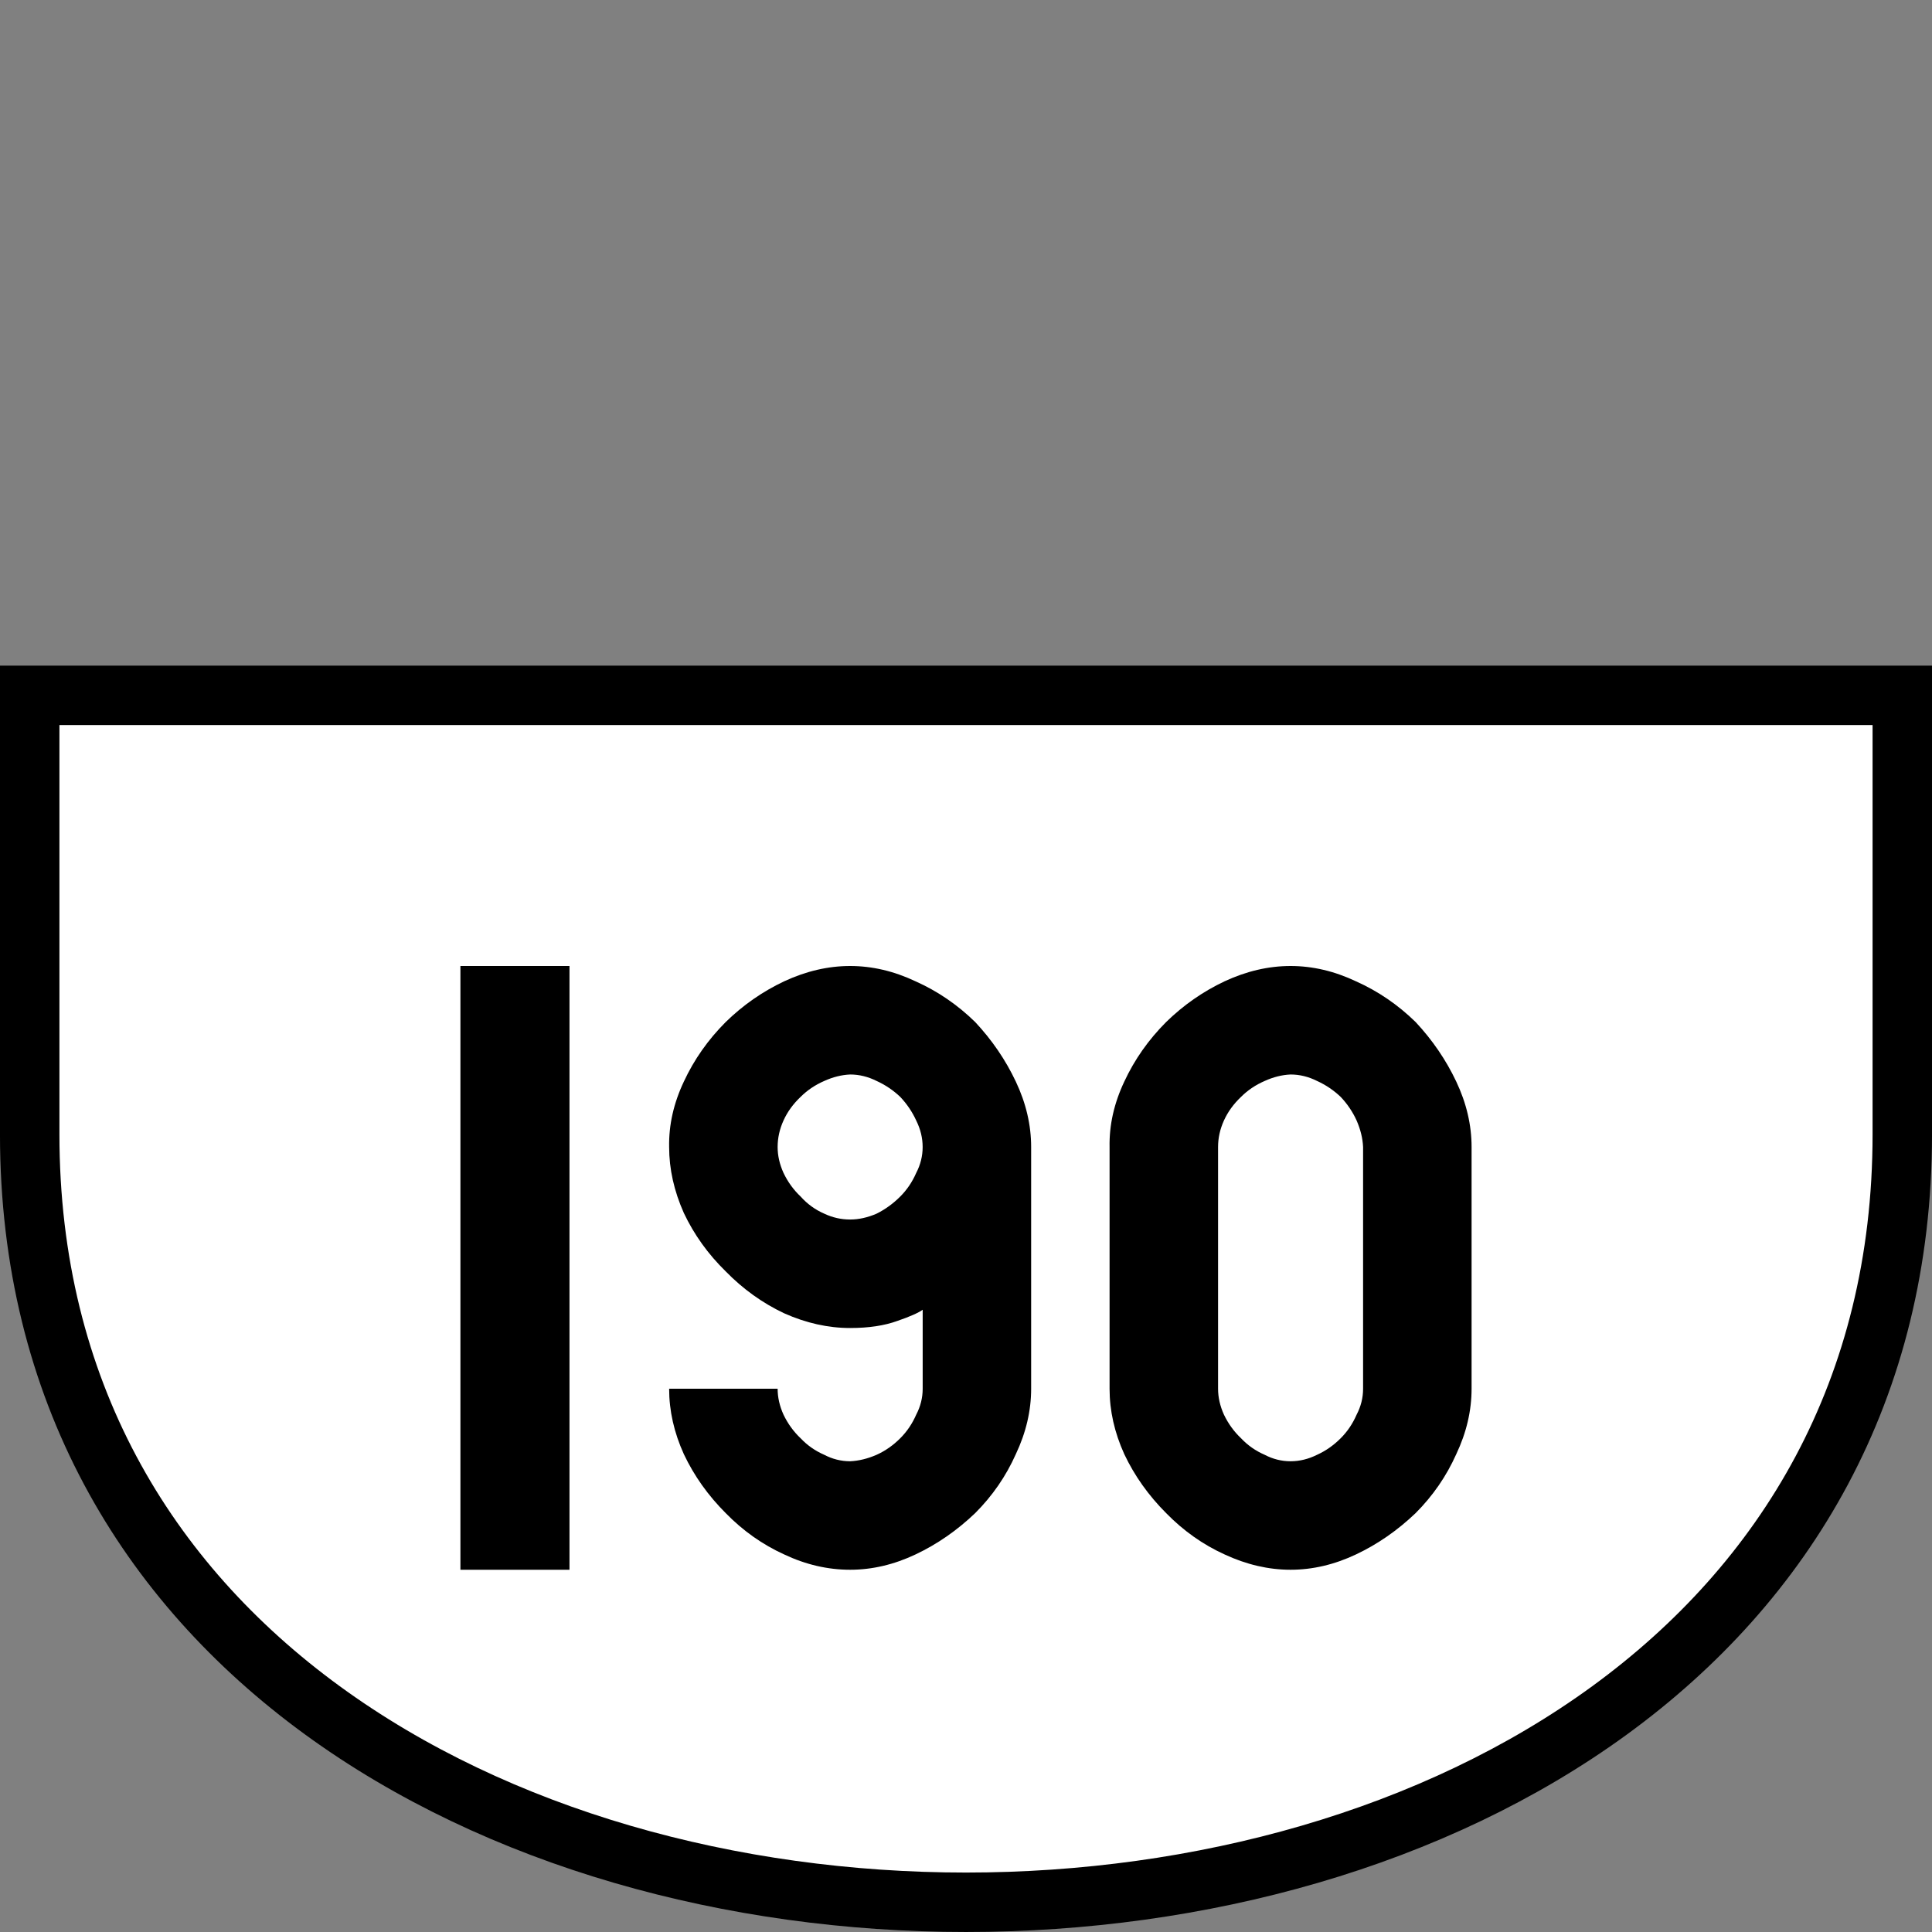 <svg xmlns="http://www.w3.org/2000/svg" width="64" height="64"><rect width="100%" height="100%" fill="#808080" stroke="none"/><path fill="none" d="M0 0h64v64H0z" style="fill:#fff;fill-opacity:0;stroke-width:6.4;stroke-linecap:round;stroke-linejoin:round;paint-order:markers stroke fill;stop-color:#000"/><path d="M.984 23.034h62.032v14.539c0 33.923-62.032 33.923-62.032 0z" style="font-style:normal;font-variant:normal;font-weight:400;font-stretch:normal;font-size:30px;line-height:1.25;font-family:Roboto;font-variant-ligatures:normal;font-variant-caps:normal;font-variant-numeric:normal;font-feature-settings:normal;text-align:start;letter-spacing:0;word-spacing:0;writing-mode:lr-tb;text-anchor:start;fill:#fff;fill-opacity:1;stroke:#000;stroke-width:1.969;stroke-linecap:butt;stroke-linejoin:miter;stroke-miterlimit:4;stroke-dasharray:none;stroke-opacity:1"/><g style="font-style:normal;font-variant:normal;font-weight:400;font-stretch:normal;font-size:20px;line-height:1.25;font-family:Roboto;font-variant-ligatures:normal;font-variant-caps:normal;font-variant-numeric:normal;font-feature-settings:normal;text-align:start;letter-spacing:0;word-spacing:0;writing-mode:lr-tb;text-anchor:start;fill:#000;fill-opacity:1;stroke:none;stroke-width:2.5"><path d="M15.252 52h3.613V32h-3.613zm12.91-8.008q.918 0 1.563-.234.625-.215.84-.371v2.617q0 .45-.215.86-.196.449-.528.78-.351.352-.781.547-.45.196-.879.215-.45 0-.86-.215-.448-.195-.78-.546-.352-.333-.567-.782-.195-.43-.195-.86h-3.594q0 1.095.488 2.169.508 1.074 1.387 1.953.86.879 1.934 1.367 1.074.508 2.187.508 1.094 0 2.168-.508t1.973-1.367q.86-.86 1.347-1.953.508-1.074.508-2.168v-8.008q0-1.094-.508-2.168-.507-1.074-1.347-1.973-.88-.859-1.973-1.347Q29.256 32 28.162 32t-2.187.508q-1.075.508-1.934 1.347-.879.88-1.387 1.973-.508 1.074-.488 2.168 0 1.094.488 2.188.508 1.074 1.387 1.933.86.88 1.934 1.387 1.093.488 2.187.488m2.402-5.996q0 .45-.214.86-.196.449-.528.78-.351.352-.781.567-.45.195-.879.195-.45 0-.86-.195-.448-.195-.78-.566-.352-.332-.567-.782-.195-.43-.195-.859 0-.45.195-.879.195-.43.566-.781.333-.332.782-.527.43-.196.86-.215.448 0 .878.215.43.195.781.527.332.352.528.781.214.43.214.88zM42.752 52q1.094 0 2.168-.508t1.973-1.367q.859-.86 1.347-1.953.508-1.074.508-2.168v-8.008q0-1.094-.508-2.168t-1.347-1.973q-.88-.859-1.973-1.347Q43.846 32 42.752 32t-2.188.508q-1.074.508-1.933 1.347-.879.88-1.387 1.973-.508 1.074-.488 2.168v8.008q0 1.094.488 2.168.508 1.074 1.387 1.953.86.879 1.933 1.367 1.094.508 2.188.508m0-3.594q-.45 0-.86-.215-.449-.195-.78-.546-.352-.333-.567-.782-.195-.43-.195-.86v-8.007q0-.45.195-.879.195-.43.566-.781.332-.332.782-.527.43-.196.859-.215.45 0 .879.215.43.195.781.527.332.352.527.781.196.45.215.88v8.007q0 .45-.215.86-.195.449-.527.78-.351.352-.781.547-.43.215-.879.215" aria-label="190" style="font-style:normal;font-variant:normal;font-weight:400;font-stretch:normal;font-family:PoliceSNCF;stroke-width:2.5"/></g></svg>